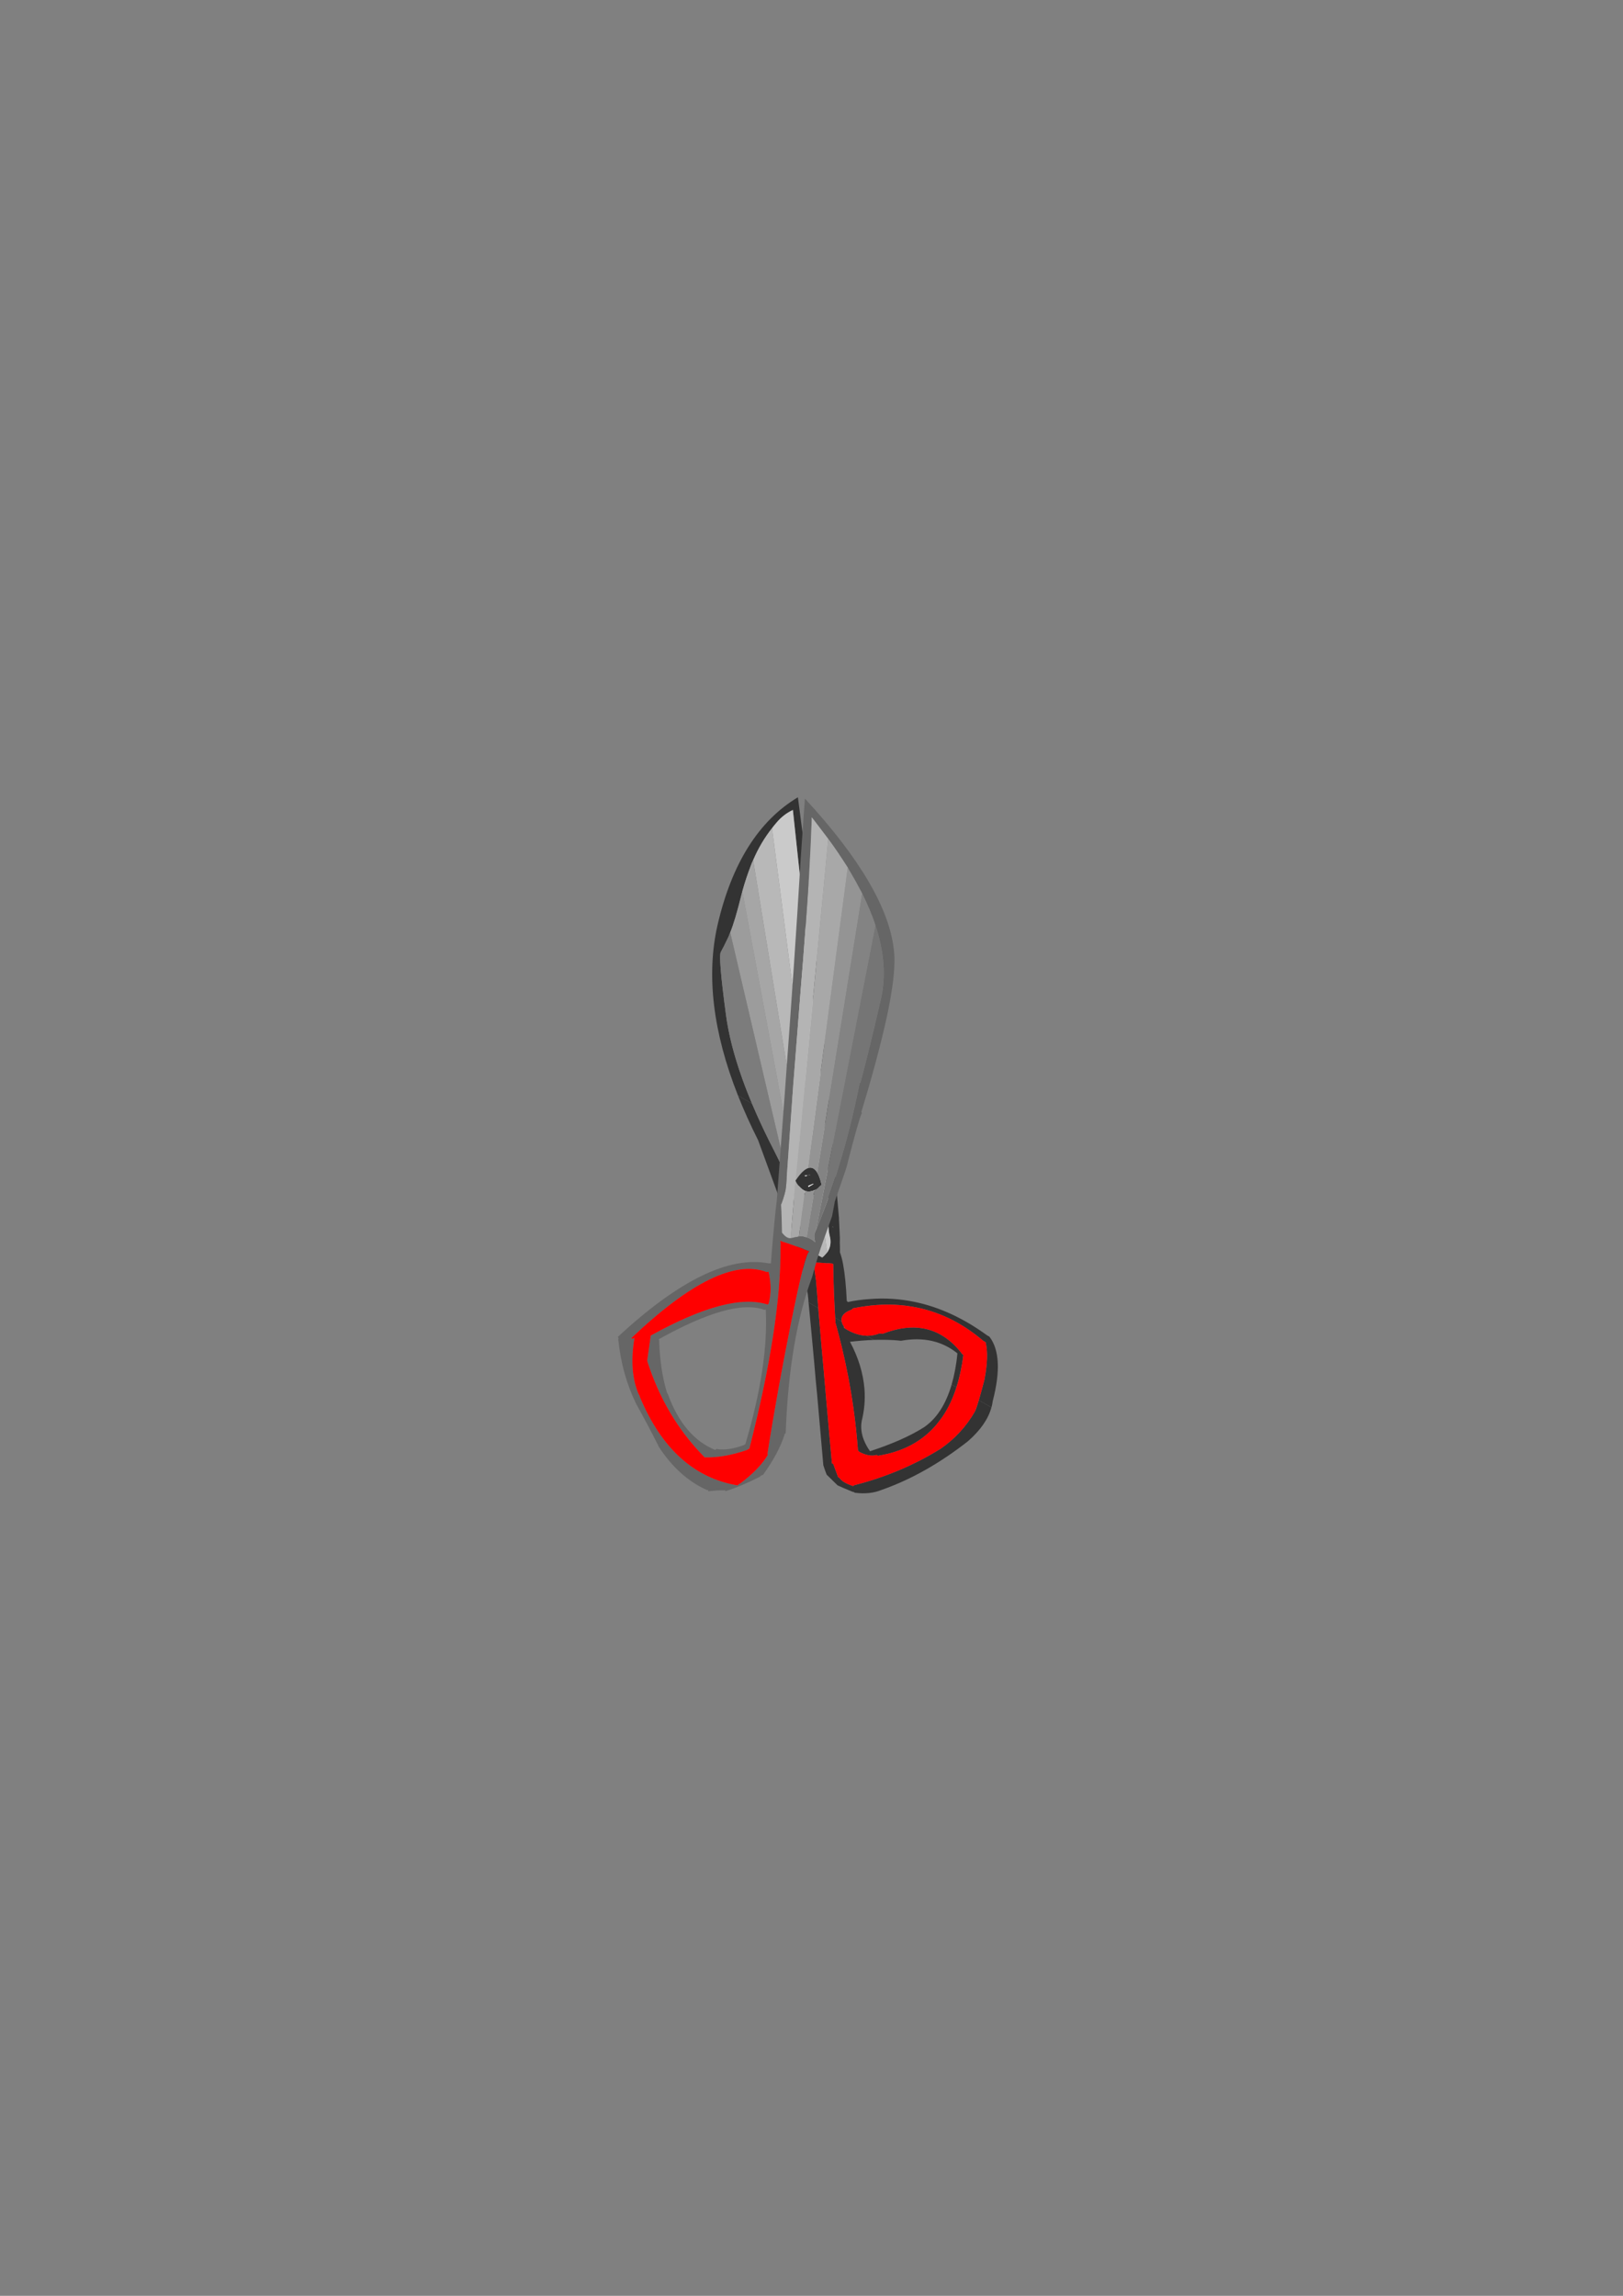 <?xml version="1.0" encoding="UTF-8"?>
<!DOCTYPE svg PUBLIC "-//W3C//DTD SVG 1.1//EN" "http://www.w3.org/Graphics/SVG/1.1/DTD/svg11.dtd"><svg version="1.1" viewBox="0 0 21000 29700" preserveAspectRatio="xMidYMid" fill-rule="evenodd" xmlns="http://www.w3.org/2000/svg" xmlns:xlink="http://www.w3.org/1999/xlink"><rect x="0" y="0" width="21000" height="29700" fill="#808080" stroke="none"/><g visibility="visible" id="Default"><desc>Master slide</desc><g style="stroke:none;fill:none"><rect x="0" y="0" width="21000" height="29700"/></g></g><g visibility="visible" id="page1"><desc>Slide</desc><g><desc>Graphic</desc><g><g style="stroke:none;fill:rgb(51,51,51)"><path d="M 9989,10714 L 9989,10714 C 10008,10689 10028,10664 10049,10640 10109,10569 10180,10515 10259,10478 L 10259,10478 10636,14009 10639,14032 10639,14032 C 10653,14260 10669,14524 10691,14829 L 10691,14829 10779,14880 10688,13815 10688,13815 C 10600,12641 10480,11475 10324,10314 9815,10619 9468,11172 9284,11968 9137,12615 9224,13353 9549,14173 L 9730,14277 9730,14277 C 9550,13850 9439,13466 9393,13126 9326,12625 9304,12356 9326,12317 9349,12277 9383,12209 9429,12112 9435,12096 9440,12081 9448,12063 9491,11960 9538,11799 9592,11581 9596,11564 9601,11546 9605,11530 9636,11419 9672,11309 9713,11203 9722,11176 9733,11151 9745,11127 9809,10978 9889,10840 9989,10714 Z"/><path d="M 10970,16844 L 10970,16844 C 10960,16835 10956,16829 10956,16825 10947,16631 10931,16475 10909,16357 10898,16293 10882,16240 10868,16200 10869,16173 10868,16149 10868,16125 10866,16096 10866,16068 10867,16042 L 10867,16007 10867,16007 C 10864,15938 10860,15867 10857,15799 10856,15786 10855,15774 10856,15762 L 10856,15762 10779,14880 10691,14829 10691,14829 C 10702,14996 10715,15175 10729,15365 10719,15392 10716,15487 10715,15648 10714,15822 10721,15933 10734,15979 10740,16005 10746,16031 10746,16055 10748,16109 10734,16159 10702,16203 10695,16211 10689,16218 10682,16226 10669,16242 10655,16256 10638,16268 10620,16257 10600,16246 10581,16238 10545,16219 10507,16200 10470,16182 10470,16180 10468,16179 10471,16179 L 10471,16179 10418,16028 10387,15972 10387,15972 C 10371,15940 10356,15897 10348,15845 10338,15796 10337,15767 10345,15762 10310,15612 10264,15464 10209,15316 10157,15175 10093,15035 10022,14897 9910,14681 9814,14474 9730,14277 L 9549,14173 9549,14173 C 9623,14360 9710,14553 9809,14750 L 9809,14750 10230,15899 10245,15920 10245,15920 C 10273,15999 10302,16091 10330,16195 10340,16230 10349,16268 10357,16306 10390,16430 10419,16570 10449,16726 10451,16735 10453,16745 10453,16754 10458,16787 10460,16818 10462,16849 L 10587,16922 10587,16922 C 10579,16806 10569,16689 10559,16571 10559,16562 10556,16552 10555,16543 10546,16477 10538,16413 10529,16348 10528,16342 10530,16336 10534,16332 10580,16334 10627,16336 10673,16340 10680,16341 10685,16340 10691,16342 L 10692,16341 10692,16341 C 10692,16341 10692,16341 10693,16342 10714,16342 10736,16341 10756,16345 10761,16343 10770,16346 10781,16353 10784,16588 10794,16819 10806,17047 L 10890,17095 10890,17095 C 10878,17029 10919,16979 11015,16944 11021,16942 11029,16936 11037,16925 11089,16915 11140,16906 11191,16899 11405,16869 11609,16870 11803,16904 12137,16960 12442,17108 12722,17346 12730,17350 12740,17356 12753,17364 12782,17483 12777,17648 12736,17855 12708,17959 12685,18045 12665,18114 L 12828,18207 12828,18207 C 12837,18179 12841,18152 12845,18125 12946,17737 12931,17461 12803,17293 12787,17284 12777,17278 12769,17273 12468,17054 12158,16910 11838,16843 11643,16802 11446,16789 11245,16806 11153,16812 11062,16824 10970,16844 Z M 10779,15882 L 10779,15882 C 10778,15878 10776,15874 10775,15868 10776,15866 10776,15866 10777,15867 10777,15872 10778,15877 10779,15882 Z"/><path d="M 11551,17336 L 11551,17336 C 11588,17338 11623,17341 11658,17345 11944,17293 12189,17347 12388,17508 12374,17657 12348,17792 12313,17912 L 12375,17947 12375,17947 C 12416,17820 12446,17681 12465,17530 12465,17528 12460,17525 12452,17519 12325,17352 12178,17246 12011,17200 11897,17168 11772,17165 11636,17191 11566,17205 11495,17226 11419,17255 11405,17252 11393,17252 11380,17250 11325,17271 11270,17282 11211,17280 L 11307,17334 11307,17334 C 11393,17331 11475,17332 11551,17336 Z"/><path d="M 10587,16922 L 10462,16849 10462,16849 C 10488,17122 10514,17388 10537,17648 10547,17781 10560,17911 10573,18042 10601,18356 10627,18660 10653,18955 10667,18998 10680,19038 10696,19077 L 10837,19215 10837,19215 C 10867,19230 10933,19258 11034,19300 11041,19299 11049,19302 11060,19311 11190,19328 11306,19316 11408,19274 11795,19138 12166,18926 12525,18644 12687,18502 12788,18356 12828,18207 L 12665,18114 12665,18114 C 12646,18179 12630,18226 12616,18257 12503,18454 12354,18614 12173,18740 11833,18952 11461,19109 11058,19212 11049,19215 11043,19218 11040,19225 10948,19195 10890,19160 10864,19122 10861,19117 10855,19114 10845,19110 10823,19053 10804,18999 10784,18945 10782,18937 10775,18933 10765,18933 10740,18662 10715,18388 10691,18110 10679,17979 10668,17849 10657,17717 10637,17511 10620,17301 10602,17091 10596,17033 10592,16977 10587,16922 Z"/><path d="M 12375,17947 L 12313,17912 12313,17912 C 12239,18166 12121,18350 11957,18463 11773,18580 11538,18682 11257,18774 11163,18640 11127,18508 11150,18381 11184,18244 11196,18107 11185,17967 11169,17766 11107,17562 10998,17358 11106,17346 11209,17337 11307,17334 L 11211,17280 11211,17280 C 11144,17277 11074,17259 11002,17225 10975,17212 10949,17197 10922,17179 L 10920,17178 10920,17178 C 10916,17170 10916,17166 10920,17164 10921,17163 10921,17163 10922,17164 10915,17152 10909,17145 10903,17136 10903,17133 10903,17133 10901,17132 L 10903,17133 10903,17133 C 10896,17120 10892,17107 10890,17095 L 10806,17047 10806,17047 C 10808,17070 10809,17095 10811,17120 L 10813,17121 10813,17121 C 10839,17218 10866,17318 10890,17417 10953,17678 11004,17943 11042,18213 11068,18394 11087,18576 11101,18760 11099,18761 11104,18769 11118,18782 11198,18825 11271,18839 11335,18825 11339,18820 11347,18821 11358,18833 11677,18783 11927,18651 12112,18436 12140,18403 12165,18367 12192,18332 12268,18221 12330,18093 12375,17947 Z"/></g><g style="stroke:none;fill:rgb(255,0,0)"><path d="M 12753,17364 L 12753,17364 C 12740,17356 12730,17350 12722,17346 12442,17108 12137,16960 11803,16904 11609,16870 11405,16869 11191,16899 11140,16906 11089,16915 11037,16925 11029,16936 11021,16942 11015,16944 10903,16986 10864,17049 10903,17133 10903,17133 10903,17133 10903,17136 10909,17145 10915,17152 10922,17164 10921,17163 10921,17163 10920,17164 10920,17166 10923,17170 10926,17173 10922,17174 10921,17177 10922,17179 10949,17197 10975,17212 11002,17225 11135,17289 11261,17297 11380,17250 11393,17252 11405,17252 11419,17255 11495,17226 11566,17205 11636,17191 11772,17165 11897,17168 12011,17200 12178,17246 12325,17352 12452,17519 12460,17525 12465,17528 12465,17530 12424,17858 12333,18126 12192,18332 12165,18367 12140,18403 12112,18436 11927,18651 11677,18783 11358,18833 11347,18821 11339,18820 11335,18825 L 11335,18825 C 11271,18839 11198,18825 11118,18782 11104,18769 11099,18761 11101,18760 11087,18576 11068,18394 11042,18213 11004,17943 10953,17678 10890,17417 10866,17318 10839,17218 10813,17121 L 10811,17120 10811,17120 C 10794,16870 10783,16613 10781,16353 10770,16346 10761,16343 10756,16345 10736,16341 10714,16342 10693,16342 10692,16341 10692,16341 10692,16341 L 10691,16342 10691,16342 C 10685,16340 10680,16341 10673,16340 10627,16336 10580,16334 10534,16332 10530,16336 10528,16342 10529,16348 10538,16413 10546,16477 10555,16543 10556,16552 10559,16562 10559,16571 10573,16745 10588,16918 10602,17091 10620,17301 10637,17511 10657,17717 10668,17849 10679,17979 10691,18110 10715,18388 10740,18662 10765,18933 10775,18933 10782,18937 10784,18945 10804,18999 10823,19053 10845,19110 10855,19114 10861,19117 10864,19122 10890,19160 10948,19195 11040,19225 11043,19218 11049,19215 11058,19212 11461,19109 11833,18952 12173,18740 12354,18614 12503,18454 12616,18257 12642,18194 12683,18060 12736,17855 12777,17648 12782,17483 12753,17364 Z"/></g><g style="stroke:none;fill:rgb(255,255,255)"><path d="M 10777,15867 L 10777,15867 C 10776,15866 10776,15866 10775,15868 10776,15874 10778,15878 10779,15882 10778,15877 10777,15872 10777,15867 Z"/></g><g style="stroke:none;fill:rgb(202,202,202)"><path d="M 10746,16055 L 10746,16055 C 10746,16031 10740,16005 10734,15979 10721,15933 10714,15822 10715,15648 10716,15487 10719,15392 10729,15365 10691,14829 10660,14385 10639,14032 L 10639,14032 10634,14031 10635,14008 10636,14009 10259,10478 10259,10478 C 10180,10515 10109,10569 10049,10640 10028,10664 10008,10689 9989,10714 L 10702,16203 10702,16203 C 10734,16159 10748,16109 10746,16055 Z"/></g><g style="stroke:none;fill:rgb(130,130,130)"><path d="M 10639,14032 L 10639,14032 10636,14009 10635,14008 10639,14032 Z"/></g><g style="stroke:none;fill:rgb(156,156,156)"><path d="M 10348,15845 L 10348,15845 C 10356,15897 10371,15940 10387,15972 L 10387,15972 10418,16028 10471,16179 9605,11530 9605,11530 C 9601,11546 9596,11564 9592,11581 9538,11799 9491,11960 9448,12063 L 10209,15316 10209,15316 C 10264,15464 10310,15612 10345,15762 10337,15767 10338,15796 10348,15845 Z"/></g><g style="stroke:none;fill:rgb(124,124,124)"><path d="M 9448,12063 L 9448,12063 C 9440,12081 9435,12096 9429,12112 9383,12209 9349,12277 9326,12317 9304,12356 9326,12625 9393,13126 9459,13625 9670,14215 10022,14897 10093,15035 10157,15175 10209,15316 L 9448,12063 Z"/></g><g style="stroke:none;fill:rgb(184,184,184)"><path d="M 10571,15309 L 10571,15309 C 10582,15343 10578,15374 10562,15403 10545,15431 10521,15450 10487,15455 10475,15458 10464,15460 10454,15459 L 10581,16238 10581,16238 C 10600,16246 10620,16257 10638,16268 10655,16256 10669,16242 10682,16226 10689,16218 10695,16211 10702,16203 L 9989,10714 9989,10714 C 9889,10840 9809,10978 9745,11127 L 10413,15215 10413,15215 C 10444,15209 10477,15215 10508,15233 10540,15251 10560,15276 10571,15309 Z"/></g><g style="stroke:none;fill:rgb(255,255,255)"><path d="M 10562,15403 L 10562,15403 C 10578,15374 10582,15343 10571,15309 10560,15276 10540,15251 10508,15233 10477,15215 10444,15209 10413,15215 10410,15215 10410,15215 10408,15216 10373,15223 10348,15242 10332,15271 10315,15299 10312,15330 10324,15362 10335,15396 10355,15422 10387,15441 10408,15453 10431,15459 10454,15459 10464,15460 10475,15458 10487,15455 10521,15450 10545,15431 10562,15403 Z"/></g><g style="stroke:none;fill:rgb(166,166,166)"><path d="M 10471,16179 L 10471,16179 C 10468,16179 10470,16180 10470,16182 10507,16200 10545,16219 10581,16238 L 10454,15459 10454,15459 C 10431,15459 10408,15453 10387,15441 10355,15422 10335,15396 10324,15362 10312,15330 10315,15299 10332,15271 10348,15242 10373,15223 10408,15216 10410,15215 10410,15215 10413,15215 L 9745,11127 9745,11127 C 9733,11151 9722,11176 9713,11203 9672,11309 9636,11419 9605,11530 L 10471,16179 Z"/></g><g style="stroke:rgb(0,0,0);stroke-width:33;stroke-linejoin:round;fill:rgb(255,255,255)"><path style="fill:none" d="M 10571,15309 L 10571,15309 C 10560,15276 10540,15251 10508,15233 10477,15215 10444,15209 10413,15215 10410,15215 10410,15215 10408,15216 10373,15223 10348,15242 10332,15271 10315,15299 10312,15330 10324,15362 10335,15396 10355,15422 10387,15441 10408,15453 10431,15459 10454,15459 10464,15460 10475,15458 10487,15455 10521,15450 10545,15431 10562,15403 10578,15374 10582,15343 10571,15309"/></g><g style="stroke:none;fill:rgb(102,102,102)"><path d="M 10415,10331 L 10415,10331 C 10406,10442 10399,10553 10391,10665 10380,10816 10369,10970 10359,11124 10358,11130 10358,11138 10358,11144 10304,12054 10241,12962 10174,13872 10167,13978 10159,14086 10151,14193 L 10051,15528 10051,15528 C 10041,15608 10031,15693 10023,15782 10007,15953 9989,16141 9975,16344 9969,16342 9959,16344 9948,16344 9436,16244 8785,16561 7994,17295 8001,17302 8004,17313 8000,17329 8030,17630 8108,17907 8231,18161 8323,18325 8418,18504 8516,18698 8516,18703 8521,18711 8527,18721 8699,18983 8906,19168 9147,19276 9158,19270 9164,19276 9166,19292 9234,19284 9303,19279 9371,19280 9375,19277 9381,19280 9388,19291 9528,19246 9676,19184 9832,19104 9848,19087 9860,19081 9871,19082 10007,18894 10099,18722 10150,18563 10148,18553 10155,18546 10166,18543 10196,17722 10310,17047 10509,16517 10543,16390 10580,16265 10621,16140 L 10621,16140 10766,15734 10800,15556 10800,15556 C 10799,15557 10799,15557 10798,15555 10900,15256 10954,15104 10953,15100 11057,14691 11124,14456 11151,14398 11147,14392 11144,14384 11147,14378 11296,13892 11403,13482 11476,13149 11538,12857 11571,12625 11573,12451 11575,12399 11572,12346 11566,12293 11510,11757 11127,11103 10415,10331 Z M 10122,16062 L 10122,16062 C 10144,16068 10166,16076 10188,16083 10216,16092 10242,16102 10267,16111 10308,16125 10348,16140 10386,16153 10380,16153 10409,16165 10472,16189 10436,16197 10358,16501 10237,17104 10123,17670 10020,18235 9932,18796 9930,18805 9931,18812 9935,18822 9862,18944 9744,19067 9577,19192 9568,19194 9557,19203 9543,19216 8980,19122 8557,18739 8277,18067 8277,18055 8274,18048 8267,18044 8179,17846 8160,17600 8209,17307 L 8209,17307 8182,17321 8170,17309 8170,17309 C 8931,16586 9514,16301 9921,16456 9930,16453 9937,16452 9945,16453 9979,16599 9980,16736 9946,16864 9944,16867 9939,16870 9933,16877 9602,16768 9099,16902 8420,17278 L 8374,17605 8374,17605 C 8528,18087 8770,18496 9099,18834 9105,18837 9110,18844 9114,18853 9281,18858 9464,18827 9661,18759 9672,18753 9684,18746 9696,18739 9970,17670 10104,16801 10099,16132 10100,16109 10100,16089 10099,16069 10097,16057 10095,16051 10093,16051 10103,16054 10113,16057 10122,16062 Z M 10520,10594 L 10520,10594 C 10570,10660 10637,10746 10717,10853 10796,10958 10879,11082 10969,11223 10980,11244 10992,11265 11005,11286 11050,11362 11091,11436 11129,11509 11139,11526 11148,11542 11156,11560 11225,11700 11284,11836 11327,11970 11441,12315 11465,12633 11398,12923 11394,12945 11389,12964 11384,12984 11292,13386 11209,13724 11135,13999 11134,14003 11131,14006 11123,14011 11050,14383 10961,14742 10853,15089 10839,15139 10823,15189 10806,15240 10772,15343 10736,15443 10702,15544 10691,15573 10681,15599 10671,15627 10635,15723 10598,15817 10559,15912 L 10557,15913 10557,15913 C 10552,15925 10548,15938 10543,15950 10533,15976 10535,16017 10549,16072 10516,16042 10481,16020 10438,16007 10407,15999 10374,15994 10337,15997 L 10230,16017 10230,16017 C 10196,16020 10163,16000 10130,15959 10126,15956 10123,15951 10119,15948 10117,15883 10116,15822 10114,15765 10113,15701 10110,15638 10106,15576 L 10107,15585 10107,15585 C 10147,15477 10167,15400 10170,15355 10172,15340 10172,15325 10174,15311 10198,14964 10220,14645 10241,14355 10249,14242 10257,14136 10264,14033 10302,13547 10333,13154 10356,12859 10404,12282 10440,11777 10468,11340 10484,11068 10495,10823 10503,10603 10503,10593 10501,10583 10503,10573 10508,10580 10515,10588 10520,10594 Z M 9886,16944 L 9886,16944 C 9888,16946 9896,16945 9908,16941 9933,17419 9847,17995 9647,18673 9649,18677 9643,18684 9626,18694 9495,18743 9381,18760 9285,18747 9277,18742 9267,18746 9253,18757 8981,18646 8776,18405 8642,18036 8637,18027 8633,18020 8630,18016 8572,17826 8538,17605 8529,17356 8531,17342 8529,17330 8522,17326 9159,16971 9613,16844 9886,16944 Z"/></g><g style="stroke:none;fill:rgb(255,0,0)"><path d="M 10188,16083 L 10188,16083 C 10166,16076 10144,16068 10122,16062 10113,16057 10103,16054 10093,16051 10095,16051 10097,16057 10099,16069 10100,16089 10100,16109 10099,16132 10104,16801 9970,17670 9696,18739 9684,18746 9672,18753 9661,18759 9464,18827 9281,18858 9114,18853 9110,18844 9105,18837 9099,18834 8770,18496 8528,18087 8374,17605 L 8420,17278 8420,17278 C 9099,16902 9602,16768 9933,16877 9939,16870 9944,16867 9946,16864 9980,16736 9979,16599 9945,16453 9937,16452 9930,16453 9921,16456 9514,16301 8931,16586 8170,17309 L 8170,17309 8182,17321 8209,17307 8209,17307 C 8160,17600 8179,17846 8267,18044 8274,18048 8277,18055 8277,18067 8557,18739 8980,19122 9543,19216 9557,19203 9568,19194 9577,19192 9744,19067 9862,18944 9935,18822 9931,18812 9930,18805 9932,18796 10020,18235 10123,17670 10237,17104 10358,16501 10436,16197 10472,16189 10409,16165 10380,16153 10386,16153 10348,16140 10308,16125 10267,16111 10242,16102 10216,16092 10188,16083 Z"/></g><g style="stroke:none;fill:rgb(51,51,51)"><path d="M 10574,15170 L 10574,15170 C 10541,15114 10500,15095 10454,15111 10415,15125 10370,15165 10322,15230 10313,15242 10303,15256 10295,15268 10293,15269 10292,15270 10291,15273 10291,15274 10292,15275 10293,15277 10296,15282 10299,15287 10302,15294 10337,15351 10375,15387 10415,15406 10454,15420 10494,15417 10538,15397 10558,15388 10576,15373 10597,15357 10608,15348 10621,15337 10633,15325 10629,15318 10626,15311 10625,15304 10611,15247 10594,15203 10574,15170 Z M 10462,15354 L 10456,15343 10456,15343 C 10549,15300 10551,15304 10462,15354 Z M 10441,15212 L 10441,15212 C 10434,15215 10426,15215 10419,15217 10417,15216 10413,15213 10410,15207 10423,15205 10432,15203 10441,15203 10500,15193 10501,15197 10441,15212 Z"/></g><g style="stroke:none;fill:rgb(255,255,255)"><path d="M 10456,15343 L 10462,15354 10462,15354 C 10551,15304 10549,15300 10456,15343 Z"/></g><g style="stroke:none;fill:rgb(99,99,99)"><path d="M 10441,15212 L 10441,15212 C 10459,15208 10472,15204 10481,15201 10488,15198 10488,15197 10480,15198 10475,15198 10461,15200 10441,15203 L 10441,15212 Z"/></g><g style="stroke:none;fill:rgb(255,255,255)"><path d="M 10441,15212 L 10441,15203 10441,15203 C 10432,15203 10423,15205 10410,15207 10413,15213 10417,15216 10419,15217 10426,15215 10434,15215 10441,15212 Z"/></g><g style="stroke:none;fill:rgb(148,148,148)"><path d="M 11129,11509 L 11129,11509 C 11091,11436 11050,11362 11005,11286 10992,11265 10980,11244 10969,11223 L 10454,15111 10454,15111 C 10500,15095 10541,15114 10574,15170 L 11156,11560 11156,11560 C 11148,11542 11139,11526 11129,11509 Z"/></g><g style="stroke:none;fill:rgb(168,168,168)"><path d="M 10969,11223 L 10969,11223 C 10879,11082 10796,10958 10717,10853 L 10295,15268 10295,15268 C 10303,15256 10313,15242 10322,15230 10370,15165 10415,15125 10454,15111 L 10969,11223 Z"/></g><g style="stroke:none;fill:rgb(117,117,117)"><path d="M 11384,12984 L 11384,12984 C 11389,12964 11394,12945 11398,12923 11465,12633 11441,12315 11327,11970 L 10559,15912 10559,15912 C 10598,15817 10635,15723 10671,15627 10681,15599 10691,15573 10702,15544 10736,15443 10772,15343 10806,15240 10823,15189 10839,15139 10853,15089 10961,14742 11050,14383 11123,14011 11131,14006 11134,14003 11135,13999 11209,13724 11292,13386 11384,12984 Z"/></g><g style="stroke:none;fill:rgb(131,131,131)"><path d="M 11327,11970 L 11327,11970 C 11284,11836 11225,11700 11156,11560 L 10574,15170 10574,15170 C 10594,15203 10611,15247 10625,15304 10626,15311 10629,15318 10633,15325 10621,15337 10608,15348 10597,15357 10576,15373 10558,15388 10538,15397 L 10438,16007 10438,16007 C 10481,16020 10516,16042 10549,16072 10535,16017 10533,15976 10543,15950 10548,15938 10552,15925 10557,15913 L 10557,15913 10559,15912 11327,11970 Z"/></g><g style="stroke:none;fill:rgb(168,168,168)"><path d="M 10302,15294 L 10302,15294 C 10299,15287 10296,15282 10293,15277 L 10293,15277 10230,16017 10337,15997 10415,15406 10415,15406 C 10375,15387 10337,15351 10302,15294 Z"/></g><g style="stroke:none;fill:rgb(148,148,148)"><path d="M 10337,15997 L 10337,15997 C 10374,15994 10407,15999 10438,16007 L 10538,15397 10538,15397 C 10494,15417 10454,15420 10415,15406 L 10337,15997 Z"/></g><g style="stroke:none;fill:rgb(180,180,180)"><path d="M 10717,10853 L 10717,10853 C 10637,10746 10570,10660 10520,10594 10515,10588 10508,10580 10503,10573 10501,10583 10503,10593 10503,10603 10495,10823 10484,11068 10468,11340 10440,11777 10404,12282 10356,12859 10333,13154 10302,13547 10264,14033 10257,14136 10249,14242 10241,14355 10220,14645 10198,14964 10174,15311 10172,15325 10172,15340 10170,15355 10167,15400 10147,15477 10107,15585 L 10106,15576 10106,15576 C 10110,15638 10113,15701 10114,15765 10116,15822 10117,15883 10119,15948 10123,15951 10126,15956 10130,15959 10163,16000 10196,16020 10230,16017 L 10293,15277 10293,15277 C 10292,15275 10291,15274 10291,15273 10292,15270 10293,15269 10295,15268 L 10717,10853 Z"/></g></g></g></g></svg>